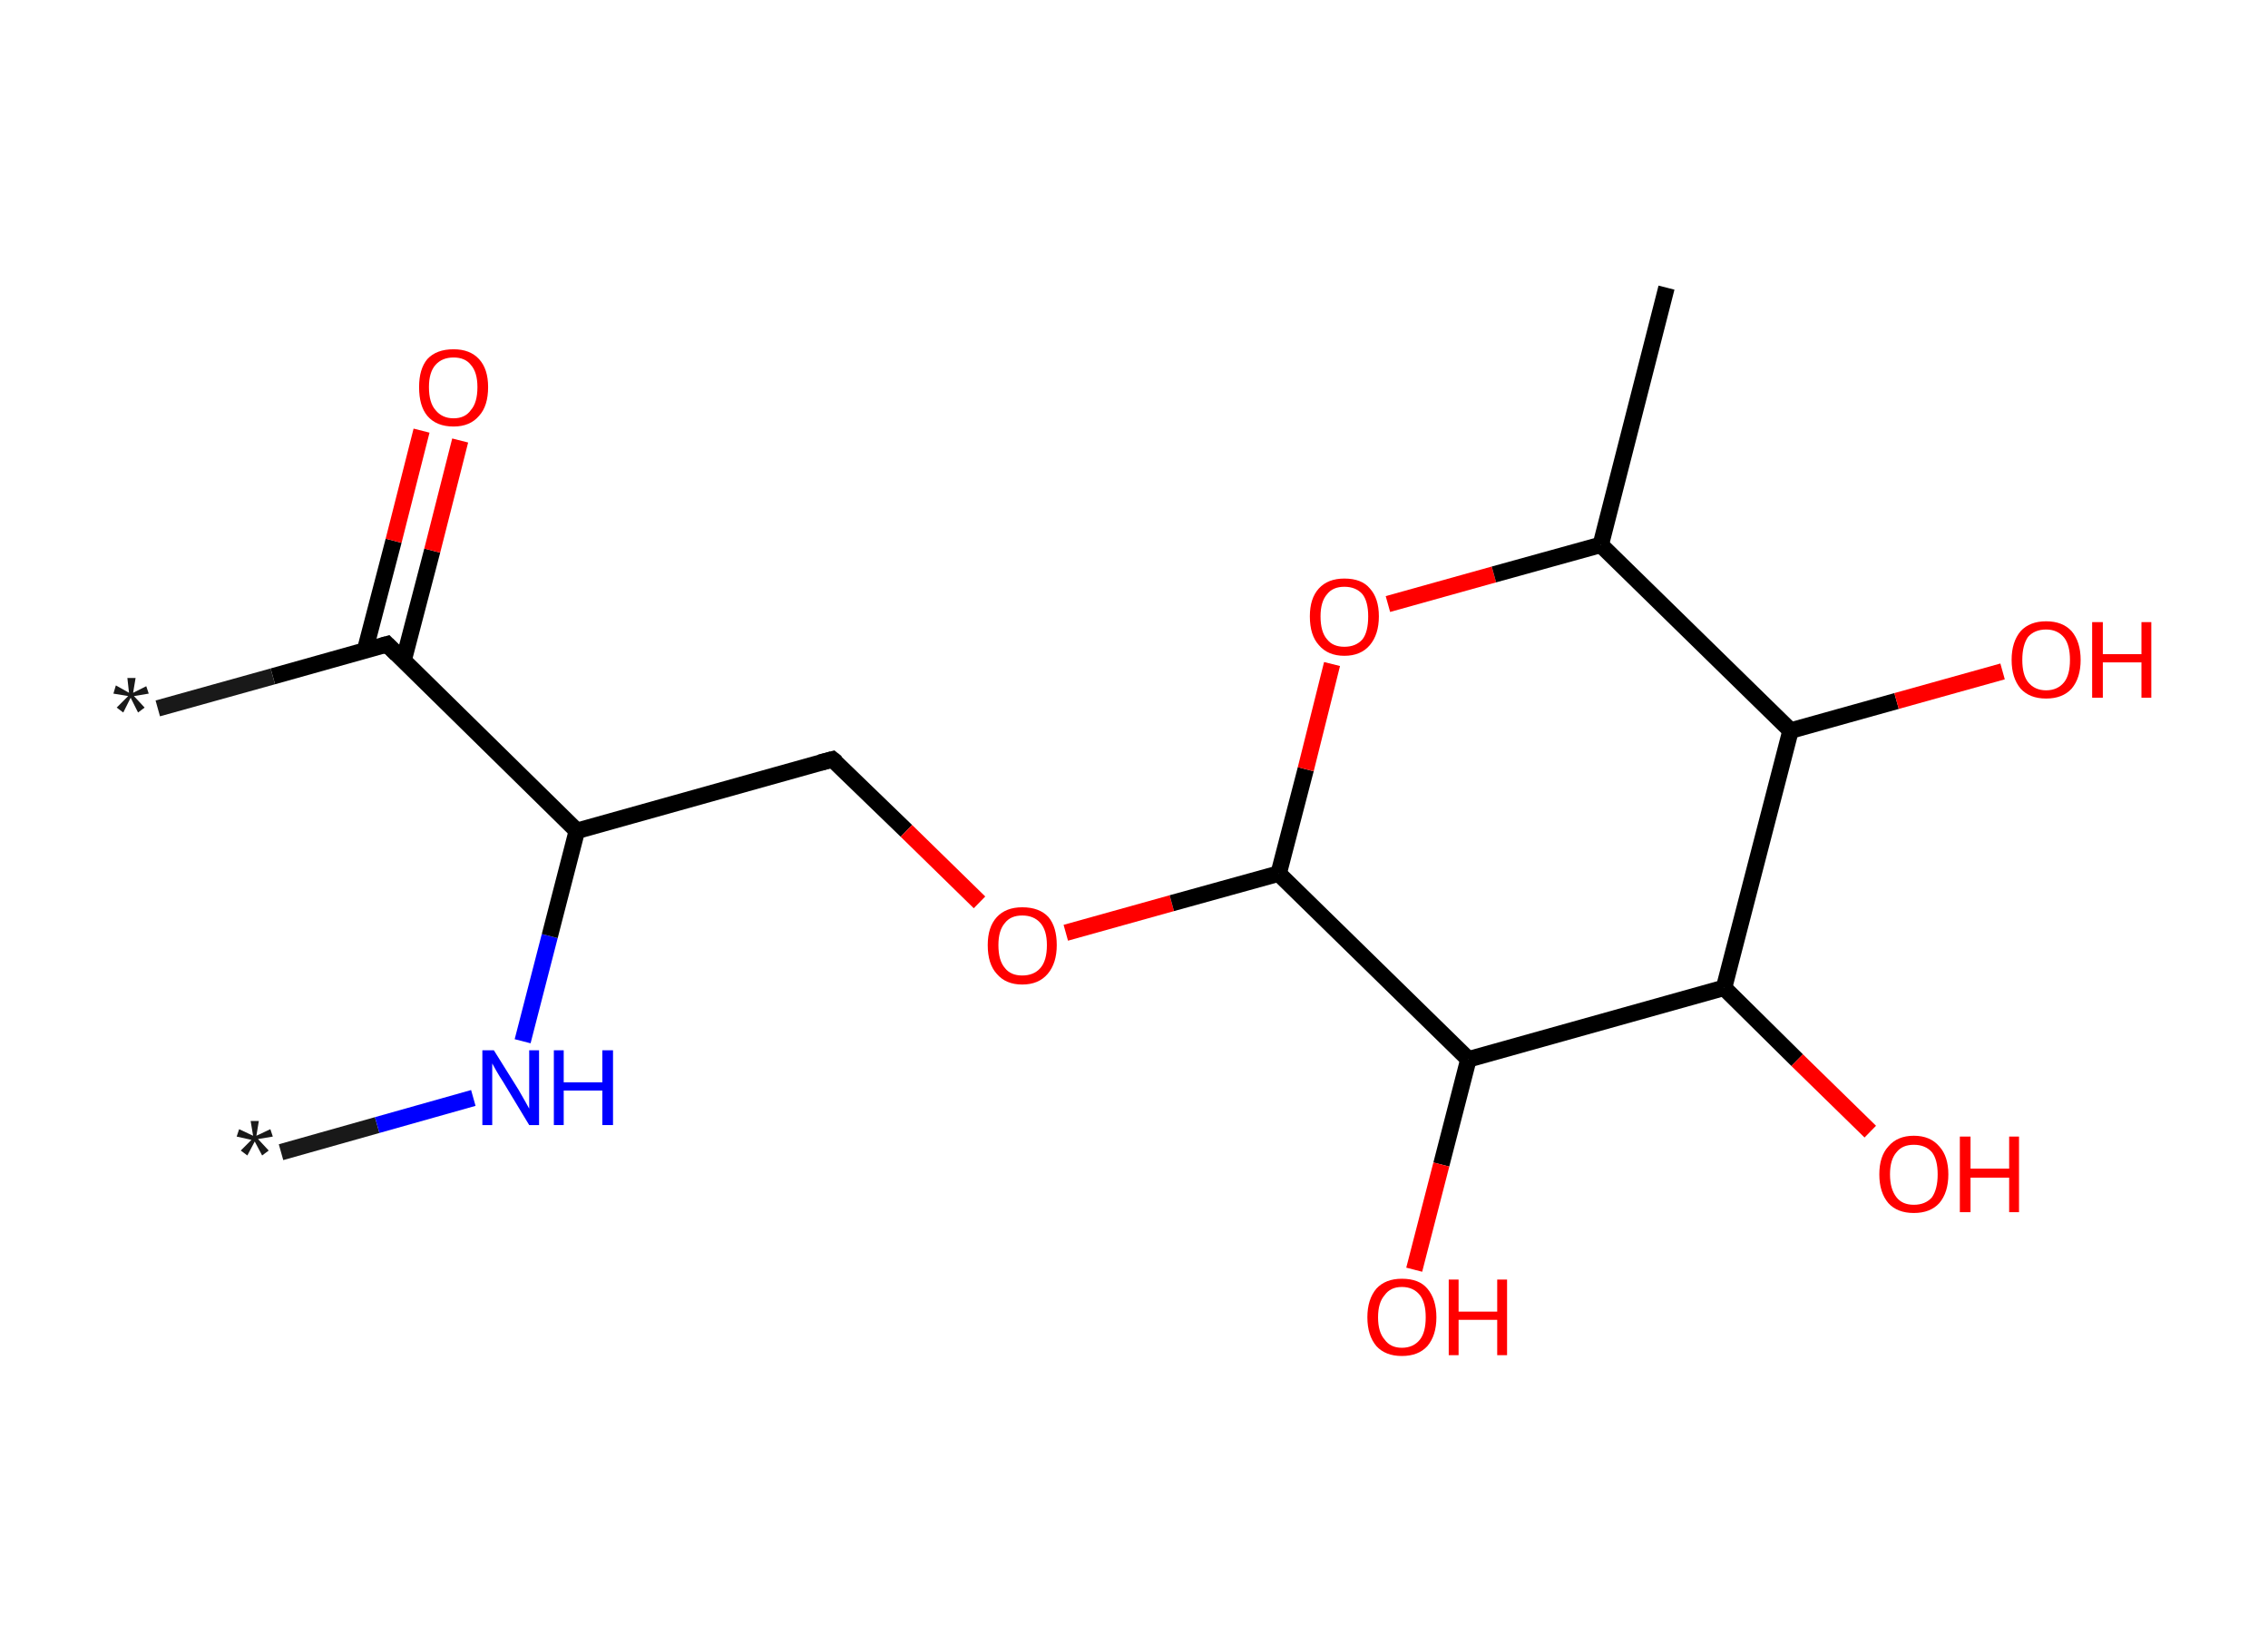 <?xml version='1.0' encoding='ASCII' standalone='yes'?>
<svg xmlns="http://www.w3.org/2000/svg" xmlns:rdkit="http://www.rdkit.org/xml" xmlns:xlink="http://www.w3.org/1999/xlink" version="1.1" baseProfile="full" xml:space="preserve" width="276px" height="200px" viewBox="0 0 276 200">
<!-- END OF HEADER -->
<rect style="opacity:1.0;fill:#FFFFFF;stroke:none" width="276.0" height="200.0" x="0.0" y="0.0"> </rect>
<path class="bond-0 atom-0 atom-1" d="M 34.2,140.2 L 45.9,136.9" style="fill:none;fill-rule:evenodd;stroke:#191919;stroke-width:2.0px;stroke-linecap:butt;stroke-linejoin:miter;stroke-opacity:1"/>
<path class="bond-0 atom-0 atom-1" d="M 45.9,136.9 L 57.6,133.6" style="fill:none;fill-rule:evenodd;stroke:#0000FF;stroke-width:2.0px;stroke-linecap:butt;stroke-linejoin:miter;stroke-opacity:1"/>
<path class="bond-1 atom-1 atom-2" d="M 63.6,126.7 L 66.9,113.9" style="fill:none;fill-rule:evenodd;stroke:#0000FF;stroke-width:2.0px;stroke-linecap:butt;stroke-linejoin:miter;stroke-opacity:1"/>
<path class="bond-1 atom-1 atom-2" d="M 66.9,113.9 L 70.2,101.1" style="fill:none;fill-rule:evenodd;stroke:#000000;stroke-width:2.0px;stroke-linecap:butt;stroke-linejoin:miter;stroke-opacity:1"/>
<path class="bond-2 atom-2 atom-3" d="M 70.2,101.1 L 101.3,92.4" style="fill:none;fill-rule:evenodd;stroke:#000000;stroke-width:2.0px;stroke-linecap:butt;stroke-linejoin:miter;stroke-opacity:1"/>
<path class="bond-3 atom-3 atom-4" d="M 101.3,92.4 L 110.3,101.1" style="fill:none;fill-rule:evenodd;stroke:#000000;stroke-width:2.0px;stroke-linecap:butt;stroke-linejoin:miter;stroke-opacity:1"/>
<path class="bond-3 atom-3 atom-4" d="M 110.3,101.1 L 119.2,109.8" style="fill:none;fill-rule:evenodd;stroke:#FF0000;stroke-width:2.0px;stroke-linecap:butt;stroke-linejoin:miter;stroke-opacity:1"/>
<path class="bond-4 atom-4 atom-5" d="M 129.7,113.5 L 142.6,109.9" style="fill:none;fill-rule:evenodd;stroke:#FF0000;stroke-width:2.0px;stroke-linecap:butt;stroke-linejoin:miter;stroke-opacity:1"/>
<path class="bond-4 atom-4 atom-5" d="M 142.6,109.9 L 155.6,106.3" style="fill:none;fill-rule:evenodd;stroke:#000000;stroke-width:2.0px;stroke-linecap:butt;stroke-linejoin:miter;stroke-opacity:1"/>
<path class="bond-5 atom-5 atom-6" d="M 155.6,106.3 L 158.9,93.6" style="fill:none;fill-rule:evenodd;stroke:#000000;stroke-width:2.0px;stroke-linecap:butt;stroke-linejoin:miter;stroke-opacity:1"/>
<path class="bond-5 atom-5 atom-6" d="M 158.9,93.6 L 162.1,80.8" style="fill:none;fill-rule:evenodd;stroke:#FF0000;stroke-width:2.0px;stroke-linecap:butt;stroke-linejoin:miter;stroke-opacity:1"/>
<path class="bond-6 atom-6 atom-7" d="M 168.9,73.5 L 181.8,69.9" style="fill:none;fill-rule:evenodd;stroke:#FF0000;stroke-width:2.0px;stroke-linecap:butt;stroke-linejoin:miter;stroke-opacity:1"/>
<path class="bond-6 atom-6 atom-7" d="M 181.8,69.9 L 194.8,66.3" style="fill:none;fill-rule:evenodd;stroke:#000000;stroke-width:2.0px;stroke-linecap:butt;stroke-linejoin:miter;stroke-opacity:1"/>
<path class="bond-7 atom-7 atom-8" d="M 194.8,66.3 L 202.8,35.0" style="fill:none;fill-rule:evenodd;stroke:#000000;stroke-width:2.0px;stroke-linecap:butt;stroke-linejoin:miter;stroke-opacity:1"/>
<path class="bond-8 atom-7 atom-9" d="M 194.8,66.3 L 217.9,88.9" style="fill:none;fill-rule:evenodd;stroke:#000000;stroke-width:2.0px;stroke-linecap:butt;stroke-linejoin:miter;stroke-opacity:1"/>
<path class="bond-9 atom-9 atom-10" d="M 217.9,88.9 L 230.8,85.3" style="fill:none;fill-rule:evenodd;stroke:#000000;stroke-width:2.0px;stroke-linecap:butt;stroke-linejoin:miter;stroke-opacity:1"/>
<path class="bond-9 atom-9 atom-10" d="M 230.8,85.3 L 243.7,81.7" style="fill:none;fill-rule:evenodd;stroke:#FF0000;stroke-width:2.0px;stroke-linecap:butt;stroke-linejoin:miter;stroke-opacity:1"/>
<path class="bond-10 atom-9 atom-11" d="M 217.9,88.9 L 209.8,120.2" style="fill:none;fill-rule:evenodd;stroke:#000000;stroke-width:2.0px;stroke-linecap:butt;stroke-linejoin:miter;stroke-opacity:1"/>
<path class="bond-11 atom-11 atom-12" d="M 209.8,120.2 L 218.7,129.0" style="fill:none;fill-rule:evenodd;stroke:#000000;stroke-width:2.0px;stroke-linecap:butt;stroke-linejoin:miter;stroke-opacity:1"/>
<path class="bond-11 atom-11 atom-12" d="M 218.7,129.0 L 227.6,137.7" style="fill:none;fill-rule:evenodd;stroke:#FF0000;stroke-width:2.0px;stroke-linecap:butt;stroke-linejoin:miter;stroke-opacity:1"/>
<path class="bond-12 atom-11 atom-13" d="M 209.8,120.2 L 178.7,128.9" style="fill:none;fill-rule:evenodd;stroke:#000000;stroke-width:2.0px;stroke-linecap:butt;stroke-linejoin:miter;stroke-opacity:1"/>
<path class="bond-13 atom-13 atom-14" d="M 178.7,128.9 L 175.4,141.7" style="fill:none;fill-rule:evenodd;stroke:#000000;stroke-width:2.0px;stroke-linecap:butt;stroke-linejoin:miter;stroke-opacity:1"/>
<path class="bond-13 atom-13 atom-14" d="M 175.4,141.7 L 172.1,154.5" style="fill:none;fill-rule:evenodd;stroke:#FF0000;stroke-width:2.0px;stroke-linecap:butt;stroke-linejoin:miter;stroke-opacity:1"/>
<path class="bond-14 atom-2 atom-15" d="M 70.2,101.1 L 47.1,78.4" style="fill:none;fill-rule:evenodd;stroke:#000000;stroke-width:2.0px;stroke-linecap:butt;stroke-linejoin:miter;stroke-opacity:1"/>
<path class="bond-15 atom-15 atom-16" d="M 47.1,78.4 L 33.2,82.3" style="fill:none;fill-rule:evenodd;stroke:#000000;stroke-width:2.0px;stroke-linecap:butt;stroke-linejoin:miter;stroke-opacity:1"/>
<path class="bond-15 atom-15 atom-16" d="M 33.2,82.3 L 19.2,86.2" style="fill:none;fill-rule:evenodd;stroke:#191919;stroke-width:2.0px;stroke-linecap:butt;stroke-linejoin:miter;stroke-opacity:1"/>
<path class="bond-16 atom-15 atom-17" d="M 49.1,80.4 L 52.6,67.0" style="fill:none;fill-rule:evenodd;stroke:#000000;stroke-width:2.0px;stroke-linecap:butt;stroke-linejoin:miter;stroke-opacity:1"/>
<path class="bond-16 atom-15 atom-17" d="M 52.6,67.0 L 56.0,53.6" style="fill:none;fill-rule:evenodd;stroke:#FF0000;stroke-width:2.0px;stroke-linecap:butt;stroke-linejoin:miter;stroke-opacity:1"/>
<path class="bond-16 atom-15 atom-17" d="M 44.4,79.2 L 47.9,65.8" style="fill:none;fill-rule:evenodd;stroke:#000000;stroke-width:2.0px;stroke-linecap:butt;stroke-linejoin:miter;stroke-opacity:1"/>
<path class="bond-16 atom-15 atom-17" d="M 47.9,65.8 L 51.3,52.4" style="fill:none;fill-rule:evenodd;stroke:#FF0000;stroke-width:2.0px;stroke-linecap:butt;stroke-linejoin:miter;stroke-opacity:1"/>
<path class="bond-17 atom-13 atom-5" d="M 178.7,128.9 L 155.6,106.3" style="fill:none;fill-rule:evenodd;stroke:#000000;stroke-width:2.0px;stroke-linecap:butt;stroke-linejoin:miter;stroke-opacity:1"/>
<path d="M 99.8,92.8 L 101.3,92.4 L 101.8,92.8" style="fill:none;stroke:#000000;stroke-width:2.0px;stroke-linecap:butt;stroke-linejoin:miter;stroke-opacity:1;"/>
<path d="M 48.3,79.6 L 47.1,78.4 L 46.4,78.6" style="fill:none;stroke:#000000;stroke-width:2.0px;stroke-linecap:butt;stroke-linejoin:miter;stroke-opacity:1;"/>
<path class="atom-0" d="M 29.3 140.0 L 30.6 138.7 L 28.8 138.3 L 29.1 137.4 L 30.8 138.2 L 30.5 136.4 L 31.5 136.4 L 31.2 138.2 L 32.9 137.4 L 33.2 138.3 L 31.4 138.6 L 32.7 140.0 L 31.9 140.6 L 31.0 138.9 L 30.1 140.6 L 29.3 140.0 " fill="#191919"/>
<path class="atom-1" d="M 60.1 127.8 L 63.1 132.6 Q 63.4 133.1, 63.9 134.0 Q 64.4 134.9, 64.4 134.9 L 64.4 127.8 L 65.6 127.8 L 65.6 136.9 L 64.4 136.9 L 61.2 131.6 Q 60.8 131.0, 60.4 130.3 Q 60.0 129.6, 59.9 129.4 L 59.9 136.9 L 58.7 136.9 L 58.7 127.8 L 60.1 127.8 " fill="#0000FF"/>
<path class="atom-1" d="M 67.4 127.8 L 68.6 127.8 L 68.6 131.7 L 73.3 131.7 L 73.3 127.8 L 74.6 127.8 L 74.6 136.9 L 73.3 136.9 L 73.3 132.7 L 68.6 132.7 L 68.6 136.9 L 67.4 136.9 L 67.4 127.8 " fill="#0000FF"/>
<path class="atom-4" d="M 120.2 115.0 Q 120.2 112.8, 121.3 111.6 Q 122.4 110.4, 124.4 110.4 Q 126.5 110.4, 127.6 111.6 Q 128.6 112.8, 128.6 115.0 Q 128.6 117.2, 127.5 118.5 Q 126.4 119.8, 124.4 119.8 Q 122.4 119.8, 121.3 118.5 Q 120.2 117.3, 120.2 115.0 M 124.4 118.7 Q 125.8 118.7, 126.6 117.8 Q 127.4 116.9, 127.4 115.0 Q 127.4 113.2, 126.6 112.3 Q 125.8 111.4, 124.4 111.4 Q 123.0 111.4, 122.3 112.3 Q 121.5 113.2, 121.5 115.0 Q 121.5 116.9, 122.3 117.8 Q 123.0 118.7, 124.4 118.7 " fill="#FF0000"/>
<path class="atom-6" d="M 159.4 75.0 Q 159.4 72.8, 160.5 71.6 Q 161.6 70.4, 163.6 70.4 Q 165.7 70.4, 166.7 71.6 Q 167.8 72.8, 167.8 75.0 Q 167.8 77.2, 166.7 78.5 Q 165.6 79.8, 163.6 79.8 Q 161.6 79.8, 160.5 78.5 Q 159.4 77.3, 159.4 75.0 M 163.6 78.7 Q 165.0 78.7, 165.8 77.8 Q 166.5 76.9, 166.5 75.0 Q 166.5 73.2, 165.8 72.3 Q 165.0 71.4, 163.6 71.4 Q 162.2 71.4, 161.5 72.3 Q 160.7 73.2, 160.7 75.0 Q 160.7 76.9, 161.5 77.8 Q 162.2 78.7, 163.6 78.7 " fill="#FF0000"/>
<path class="atom-10" d="M 244.8 80.3 Q 244.8 78.1, 245.9 76.8 Q 247.0 75.6, 249.0 75.6 Q 251.0 75.6, 252.1 76.8 Q 253.2 78.1, 253.2 80.3 Q 253.2 82.5, 252.1 83.8 Q 251.0 85.0, 249.0 85.0 Q 247.0 85.0, 245.9 83.8 Q 244.8 82.5, 244.8 80.3 M 249.0 84.0 Q 250.4 84.0, 251.2 83.0 Q 251.9 82.1, 251.9 80.3 Q 251.9 78.5, 251.2 77.6 Q 250.4 76.6, 249.0 76.6 Q 247.6 76.6, 246.8 77.5 Q 246.1 78.5, 246.1 80.3 Q 246.1 82.1, 246.8 83.0 Q 247.6 84.0, 249.0 84.0 " fill="#FF0000"/>
<path class="atom-10" d="M 254.6 75.7 L 255.9 75.7 L 255.9 79.6 L 260.6 79.6 L 260.6 75.7 L 261.8 75.7 L 261.8 84.9 L 260.6 84.9 L 260.6 80.6 L 255.9 80.6 L 255.9 84.9 L 254.6 84.9 L 254.6 75.7 " fill="#FF0000"/>
<path class="atom-12" d="M 228.7 142.9 Q 228.7 140.7, 229.8 139.5 Q 230.9 138.2, 232.9 138.2 Q 234.9 138.2, 236.0 139.5 Q 237.1 140.7, 237.1 142.9 Q 237.1 145.1, 236.0 146.4 Q 234.9 147.6, 232.9 147.6 Q 230.9 147.6, 229.8 146.4 Q 228.7 145.1, 228.7 142.9 M 232.9 146.6 Q 234.3 146.6, 235.1 145.7 Q 235.8 144.7, 235.8 142.9 Q 235.8 141.1, 235.1 140.2 Q 234.3 139.3, 232.9 139.3 Q 231.5 139.3, 230.8 140.2 Q 230.0 141.1, 230.0 142.9 Q 230.0 144.7, 230.8 145.7 Q 231.5 146.6, 232.9 146.6 " fill="#FF0000"/>
<path class="atom-12" d="M 238.5 138.3 L 239.8 138.3 L 239.8 142.2 L 244.5 142.2 L 244.5 138.3 L 245.7 138.3 L 245.7 147.5 L 244.5 147.5 L 244.5 143.3 L 239.8 143.3 L 239.8 147.5 L 238.5 147.5 L 238.5 138.3 " fill="#FF0000"/>
<path class="atom-14" d="M 166.4 160.3 Q 166.4 158.1, 167.5 156.8 Q 168.6 155.6, 170.6 155.6 Q 172.7 155.6, 173.7 156.8 Q 174.8 158.1, 174.8 160.3 Q 174.8 162.5, 173.7 163.8 Q 172.6 165.0, 170.6 165.0 Q 168.6 165.0, 167.5 163.8 Q 166.4 162.5, 166.4 160.3 M 170.6 164.0 Q 172.0 164.0, 172.8 163.0 Q 173.5 162.1, 173.5 160.3 Q 173.5 158.5, 172.8 157.6 Q 172.0 156.6, 170.6 156.6 Q 169.2 156.6, 168.5 157.6 Q 167.7 158.5, 167.7 160.3 Q 167.7 162.1, 168.5 163.0 Q 169.2 164.0, 170.6 164.0 " fill="#FF0000"/>
<path class="atom-14" d="M 176.3 155.7 L 177.5 155.7 L 177.5 159.6 L 182.2 159.6 L 182.2 155.7 L 183.4 155.7 L 183.4 164.9 L 182.2 164.9 L 182.2 160.6 L 177.5 160.6 L 177.5 164.9 L 176.3 164.9 L 176.3 155.7 " fill="#FF0000"/>
<path class="atom-16" d="M 14.2 86.1 L 15.6 84.7 L 13.8 84.4 L 14.1 83.4 L 15.7 84.3 L 15.5 82.5 L 16.5 82.5 L 16.2 84.3 L 17.8 83.5 L 18.1 84.4 L 16.3 84.7 L 17.6 86.1 L 16.8 86.7 L 15.9 84.9 L 15.0 86.7 L 14.2 86.1 " fill="#191919"/>
<path class="atom-17" d="M 51.0 47.1 Q 51.0 44.9, 52.0 43.7 Q 53.1 42.5, 55.2 42.5 Q 57.2 42.5, 58.3 43.7 Q 59.4 44.9, 59.4 47.1 Q 59.4 49.4, 58.3 50.6 Q 57.2 51.9, 55.2 51.9 Q 53.1 51.9, 52.0 50.6 Q 51.0 49.4, 51.0 47.1 M 55.2 50.9 Q 56.6 50.9, 57.3 49.9 Q 58.1 49.0, 58.1 47.1 Q 58.1 45.3, 57.3 44.4 Q 56.6 43.5, 55.2 43.5 Q 53.8 43.5, 53.0 44.4 Q 52.2 45.3, 52.2 47.1 Q 52.2 49.0, 53.0 49.9 Q 53.8 50.9, 55.2 50.9 " fill="#FF0000"/>
</svg>
